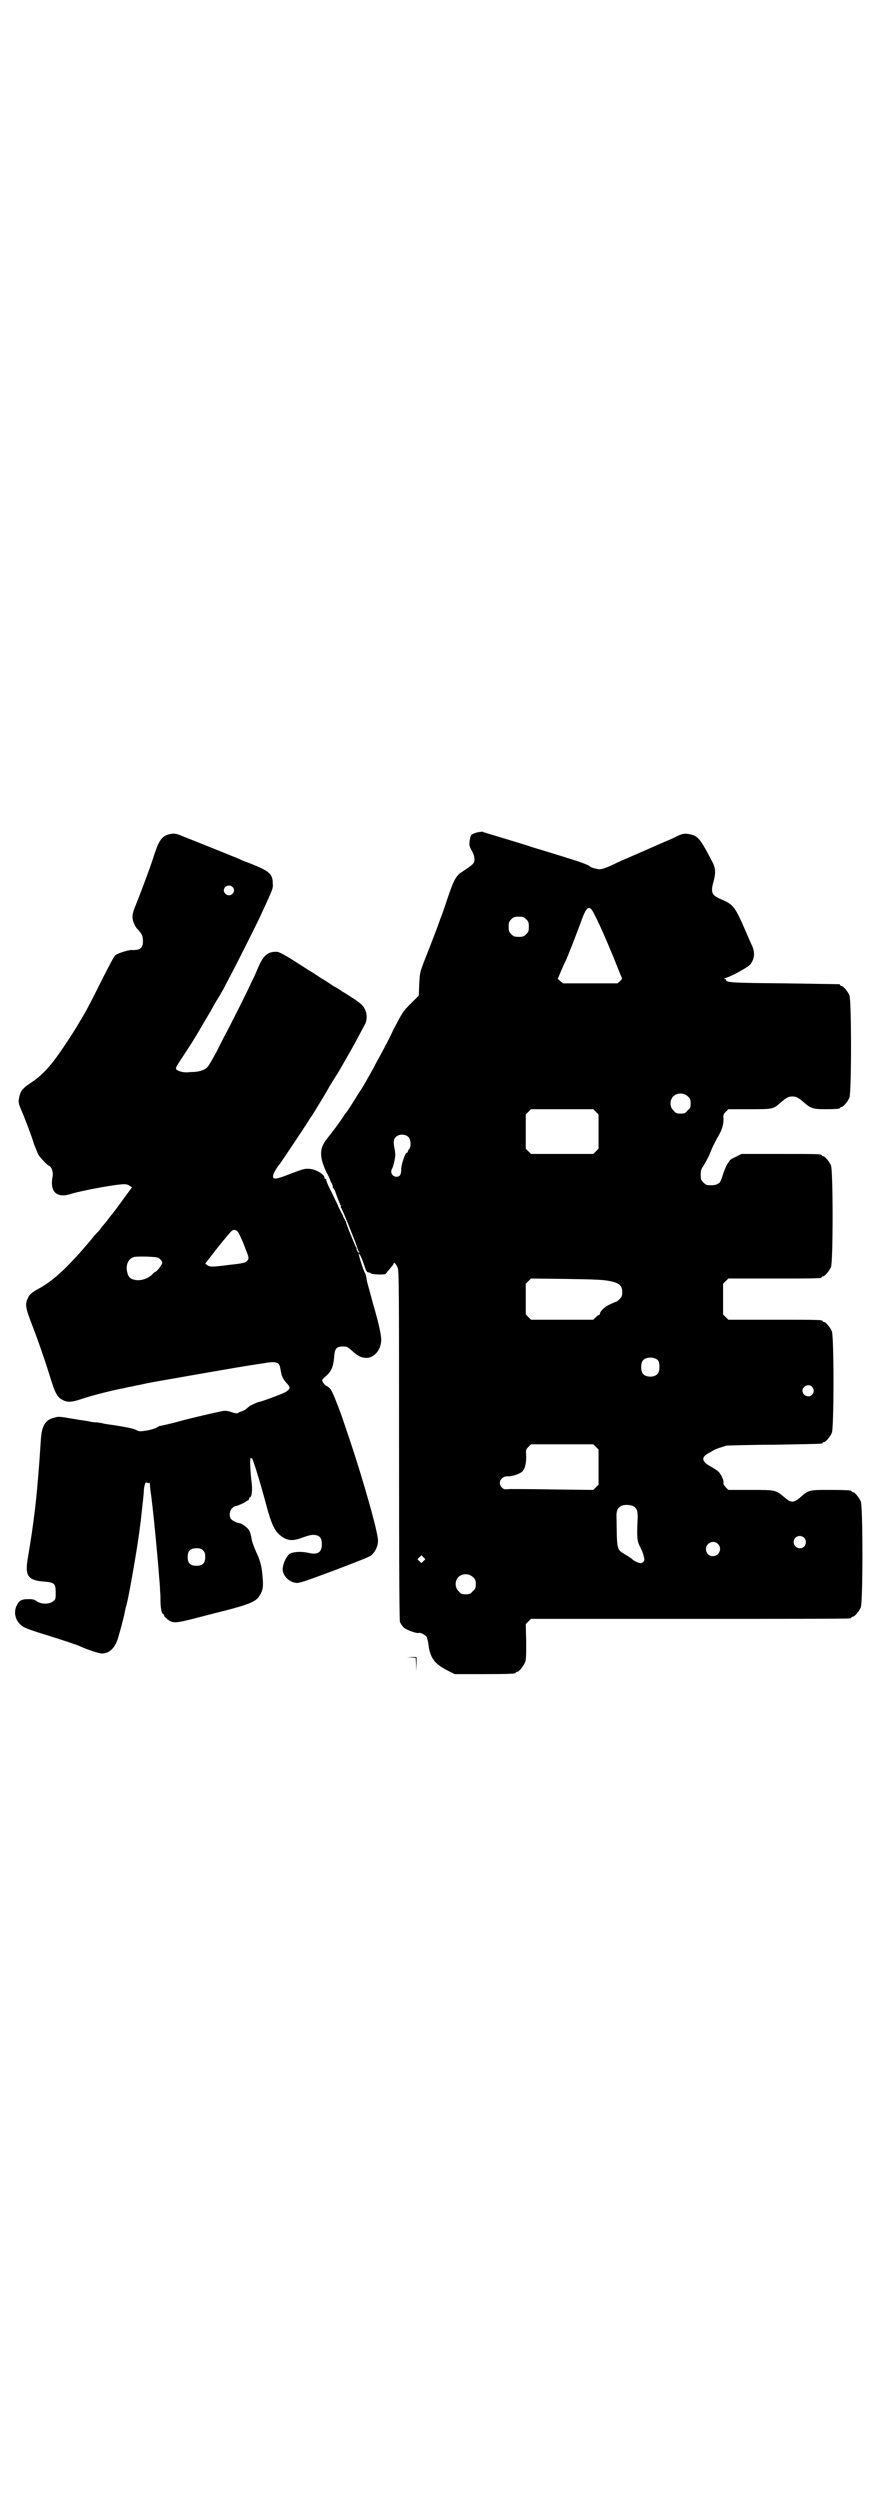 <?xml version="1.0" standalone="no"?>
<!DOCTYPE svg PUBLIC "-//W3C//DTD SVG 20010904//EN"
 "http://www.w3.org/TR/2001/REC-SVG-20010904/DTD/svg10.dtd">
<svg version="1.0" xmlns="http://www.w3.org/2000/svg"
 width="1000pt" height="2850pt" viewBox="0 0 1000 2850"
 preserveAspectRatio="xMidYMid meet">
<g transform="translate(0,2850) scale(0.5,-0.5)"
fill="#000000" stroke="none">
<path d="M1093 3803 c-8 -1 -18 -5 -19 -8 -1 -1 -2 -7 -3 -12 -1 -10 -1 -12 5
-23 5 -9 6 -14 6 -21 -1 -8 -3 -10 -27 -26 -15 -9 -20 -19 -34 -60 -7 -21 -13
-39 -14 -40 0 -1 -1 -3 -1 -4 -1 -1 -3 -7 -5 -13 -2 -6 -12 -32 -22 -58 -23
-58 -21 -52 -23 -82 l-1 -26 -18 -18 c-18 -18 -18 -18 -40 -60 -11 -24 -29
-57 -39 -75 -9 -18 -20 -36 -23 -42 -3 -5 -8 -14 -12 -20 -4 -5 -12 -19 -19
-30 -7 -11 -13 -20 -14 -21 -1 -1 -5 -6 -9 -13 -8 -12 -24 -33 -35 -47 -18
-22 -18 -41 -2 -76 5 -9 9 -17 9 -19 0 -1 2 -5 4 -8 2 -4 2 -7 2 -7 -1 0 0 -2
1 -3 2 -2 4 -6 5 -9 1 -3 3 -9 5 -14 2 -5 4 -10 5 -12 0 -2 1 -4 2 -4 1 0 1
-1 0 -3 0 -1 0 -3 1 -3 2 -1 37 -88 38 -95 1 -2 2 -5 3 -5 1 -1 1 -2 -1 -2 -2
0 -5 7 -5 10 1 1 0 1 -1 2 -1 1 -23 54 -23 58 0 1 0 2 -1 2 -1 0 -2 1 -1 2 1
1 0 2 -1 2 -1 0 -2 1 -1 2 1 1 0 2 -1 2 -2 0 -2 1 -1 1 0 1 -1 5 -4 9 -2 4 -5
10 -7 14 -1 4 -9 19 -16 34 -8 15 -13 28 -12 29 0 0 0 1 -2 1 -1 0 -2 1 -2 3
0 7 -19 19 -34 20 -10 1 -14 0 -43 -11 -35 -14 -42 -14 -40 -4 0 5 11 22 15
26 1 1 52 77 64 96 4 7 9 14 10 15 1 2 34 55 40 67 2 3 11 18 20 32 19 33 33
57 45 80 5 9 11 21 14 26 9 15 6 36 -7 48 -3 3 -11 9 -19 14 -8 5 -18 12 -24
15 -5 4 -15 10 -21 13 -6 4 -16 11 -23 15 -7 4 -17 11 -23 15 -6 3 -15 9 -21
13 -45 29 -56 35 -63 35 -19 0 -29 -8 -40 -33 -4 -9 -10 -24 -15 -33 -9 -21
-54 -110 -65 -130 -4 -8 -11 -21 -14 -28 -18 -33 -21 -37 -24 -40 -6 -6 -17
-9 -29 -10 -7 0 -15 -1 -18 -1 -7 0 -17 2 -22 6 -3 3 -3 4 8 21 23 35 31 47
46 73 16 28 19 31 29 50 4 7 8 14 10 17 2 3 8 13 13 22 5 10 11 21 13 25 8 14
63 123 73 145 28 61 28 60 27 72 0 22 -8 28 -53 46 -9 3 -19 7 -22 9 -5 2 -71
29 -132 53 -12 5 -17 6 -23 5 -22 -3 -29 -13 -41 -50 -6 -20 -28 -79 -40 -109
-10 -24 -11 -31 -6 -44 4 -9 5 -11 11 -17 8 -9 10 -14 10 -25 0 -16 -7 -21
-26 -20 -7 0 -31 -7 -37 -12 -3 -2 -13 -22 -27 -49 -21 -42 -33 -66 -45 -87
-3 -5 -7 -12 -9 -15 -10 -18 -40 -64 -58 -88 -15 -20 -34 -39 -51 -50 -23 -15
-27 -21 -30 -39 -1 -7 0 -11 3 -19 7 -15 28 -70 32 -85 3 -7 7 -17 9 -22 5 -8
22 -26 25 -26 1 0 4 -3 6 -7 2 -6 3 -10 2 -17 -7 -35 9 -51 42 -40 27 8 103
22 121 22 5 0 10 -1 13 -4 l5 -3 -11 -15 c-13 -18 -32 -44 -35 -47 -1 -1 -4
-5 -7 -9 -3 -4 -6 -8 -7 -9 -1 -1 -6 -7 -10 -12 -4 -6 -8 -10 -9 -11 -1 -1 -7
-7 -13 -15 -51 -61 -85 -93 -117 -111 -20 -11 -25 -15 -29 -25 -6 -13 -4 -22
6 -49 18 -46 34 -93 47 -135 10 -32 15 -41 27 -47 11 -6 21 -5 42 2 23 8 79
22 98 25 3 1 12 3 19 4 7 2 20 4 28 6 8 2 17 3 20 4 18 3 209 37 233 40 5 1
16 2 25 4 22 3 29 1 31 -12 1 -3 1 -7 2 -10 1 -9 7 -19 14 -26 8 -9 7 -12 -4
-19 -7 -4 -55 -22 -59 -22 -3 0 -20 -8 -23 -10 -2 -2 -5 -4 -7 -6 -1 -2 -7 -4
-11 -6 -4 -1 -8 -3 -9 -4 -1 -1 -7 0 -13 2 -8 3 -15 4 -20 3 -7 -1 -69 -15
-98 -23 -21 -6 -45 -11 -45 -11 0 1 -4 -1 -9 -4 -6 -3 -17 -6 -25 -7 -13 -2
-15 -2 -22 2 -6 3 -30 8 -67 13 -4 1 -8 1 -9 2 0 0 -6 1 -13 2 -7 0 -14 1 -17
2 -3 1 -20 3 -37 6 -29 5 -34 6 -42 3 -22 -5 -30 -18 -32 -53 -3 -48 -9 -125
-14 -162 -5 -41 -8 -60 -15 -102 -8 -44 -1 -54 36 -57 24 -2 27 -4 27 -25 0
-14 0 -16 -6 -20 -8 -7 -27 -7 -37 0 -5 4 -9 5 -19 5 -15 0 -21 -3 -26 -13
-11 -19 -2 -44 20 -53 4 -2 24 -9 44 -15 36 -11 68 -22 76 -25 19 -9 47 -18
53 -18 18 0 31 13 38 38 7 24 14 51 15 59 1 4 2 9 2 9 4 7 26 132 32 181 1 6
3 25 5 43 2 18 4 36 4 40 0 10 4 23 6 20 1 -1 3 -2 5 -1 2 1 3 0 3 -5 0 -4 1
-9 1 -12 5 -29 17 -157 20 -199 1 -10 2 -23 2 -30 1 -7 1 -18 1 -25 0 -14 3
-28 6 -28 1 0 2 -1 2 -3 0 -2 5 -7 12 -12 10 -6 18 -5 54 4 19 5 54 14 78 20
50 13 65 20 72 30 9 13 11 21 9 44 -2 25 -5 38 -15 59 -4 9 -9 22 -10 28 -1 7
-3 15 -5 19 -3 7 -15 16 -22 18 -9 1 -19 7 -21 11 -4 7 -2 18 3 23 3 3 6 5 8
5 3 0 22 8 23 10 1 1 3 2 5 3 1 0 3 2 3 4 0 2 1 3 2 3 4 0 6 16 4 33 -3 21 -5
61 -2 57 1 -2 2 -2 2 -1 0 7 17 -45 35 -113 9 -33 16 -49 26 -59 16 -15 29
-18 51 -10 22 8 26 8 34 7 10 -2 14 -8 14 -21 0 -19 -10 -25 -33 -19 -16 3
-33 2 -41 -3 -6 -5 -14 -20 -15 -31 -3 -15 12 -33 30 -35 7 -1 19 3 86 28 55
21 81 31 86 35 9 8 15 21 15 33 1 16 -33 137 -66 235 -8 23 -14 42 -15 44 -3
10 -18 49 -22 57 -5 11 -8 14 -16 18 -2 1 -5 5 -7 8 -2 5 -2 6 8 14 12 11 16
21 18 42 1 20 5 25 20 25 9 0 11 -1 21 -10 13 -12 22 -16 33 -16 16 0 31 16
33 36 2 10 -4 39 -19 90 -6 23 -12 44 -13 48 -2 13 -3 15 -3 16 0 0 -1 1 -1 2
0 0 -1 2 -2 4 -6 14 -14 42 -13 42 2 0 8 -12 13 -28 4 -12 5 -14 9 -15 2 0 5
-1 7 -3 5 -2 33 -3 33 0 0 0 4 6 9 11 5 6 9 11 9 13 0 4 6 -3 9 -11 3 -6 3
-60 3 -403 0 -308 1 -398 2 -404 2 -4 5 -9 8 -12 6 -6 30 -15 35 -13 4 1 14
-4 18 -9 1 -3 3 -10 4 -16 3 -31 14 -46 44 -61 l16 -8 64 0 c64 0 75 1 75 3 0
1 1 2 3 2 4 0 14 12 18 21 3 7 3 15 3 48 l-1 40 6 6 6 6 360 0 c198 0 362 0
366 1 3 0 5 2 5 2 0 1 1 2 3 2 4 0 14 12 18 21 5 11 5 231 0 242 -4 9 -14 21
-18 21 -2 0 -3 1 -3 2 0 2 -10 3 -51 3 -45 0 -47 0 -66 -17 -15 -13 -21 -13
-36 0 -20 17 -20 17 -77 17 l-51 0 -6 6 c-3 4 -6 7 -5 10 1 6 -6 21 -13 27 -4
3 -12 8 -19 12 -18 10 -19 20 -2 29 6 3 11 6 12 7 1 0 6 3 13 5 7 2 13 4 15 5
2 0 51 2 109 2 110 2 111 2 111 4 0 1 1 2 3 2 4 0 14 12 18 21 5 11 5 221 0
232 -4 9 -14 21 -18 21 -2 0 -3 1 -3 2 0 3 -12 3 -113 3 l-102 0 -6 6 -6 6 0
35 0 35 6 6 6 6 101 0 c100 0 112 0 112 3 0 1 1 2 3 2 4 0 14 12 18 21 5 11 5
221 0 232 -4 9 -14 21 -18 21 -2 0 -3 1 -3 2 0 3 -12 3 -97 3 l-86 0 -14 -7
c-7 -3 -13 -7 -13 -8 0 -1 -2 -3 -4 -6 -2 -2 -6 -11 -9 -19 -8 -24 -8 -25 -14
-28 -4 -3 -11 -4 -24 -3 -2 0 -6 3 -9 6 -5 5 -6 7 -6 17 0 10 1 14 7 22 8 14
12 21 18 37 3 7 9 19 13 26 11 18 14 30 14 43 -1 9 0 11 5 16 l6 6 48 0 c53 0
54 0 70 14 15 13 19 15 28 15 9 0 13 -2 28 -15 14 -12 20 -14 46 -14 26 0 35
1 35 3 0 1 1 2 3 2 4 0 14 12 18 21 5 11 5 223 0 234 -4 9 -14 21 -18 21 -2 0
-3 1 -3 2 0 1 -1 2 -2 2 -2 0 -58 1 -126 2 -124 1 -132 2 -132 8 0 1 -2 2 -3
2 -3 0 -2 1 1 2 15 4 52 25 57 31 10 13 11 27 4 43 -3 6 -8 18 -12 27 -4 9
-11 26 -17 38 -12 25 -19 31 -40 40 -24 10 -26 16 -18 44 4 17 4 26 -2 39 -29
56 -34 62 -53 66 -12 2 -15 2 -30 -5 -5 -3 -19 -9 -29 -13 -45 -20 -64 -28
-82 -36 -10 -4 -23 -10 -27 -12 -18 -9 -32 -14 -37 -14 -5 0 -21 4 -22 6 -3 4
-23 11 -75 27 -32 10 -60 18 -62 19 -2 1 -22 7 -45 14 -23 7 -46 14 -53 16 -6
2 -12 4 -12 4 0 0 -3 -1 -6 -1z m-563 -125 c5 -5 5 -11 0 -16 -10 -10 -27 5
-16 16 4 4 12 4 16 0z m827 -66 c11 -20 39 -86 51 -117 5 -12 9 -23 10 -24 1
-2 0 -4 -4 -8 l-6 -5 -62 0 -62 0 -6 5 -6 5 7 17 c4 9 8 19 10 22 5 10 31 77
38 97 12 32 18 34 30 8z m-157 -8 c5 -5 6 -7 6 -17 0 -10 -1 -12 -6 -17 -5 -5
-7 -6 -17 -6 -10 0 -12 1 -17 6 -5 5 -6 7 -6 17 0 10 1 12 6 17 5 5 7 6 17 6
10 0 12 -1 17 -6z m369 -404 c5 -5 6 -7 6 -16 0 -9 -1 -11 -7 -16 -5 -6 -7 -7
-16 -7 -9 0 -11 1 -16 7 -9 8 -9 23 -1 32 9 9 24 9 34 0z m-210 -35 l6 -6 0
-39 0 -39 -6 -6 -6 -6 -71 0 -71 0 -6 6 -6 6 0 39 0 39 6 6 6 6 71 0 71 0 6
-6z m-427 -58 c5 -6 6 -21 1 -27 -2 -2 -3 -4 -3 -6 0 -1 -1 -2 -2 -2 -4 0 -13
-27 -13 -38 0 -12 -3 -17 -11 -17 -9 0 -15 10 -10 18 2 3 6 18 7 27 1 4 0 12
-1 18 -3 14 -3 22 2 27 7 8 23 8 30 0z m-390 -215 c2 -2 9 -16 15 -32 11 -28
11 -28 8 -33 -5 -6 -6 -7 -43 -11 -38 -5 -44 -5 -50 0 l-4 3 28 36 c16 20 30
37 32 38 4 4 9 4 14 -1z m-183 -59 c4 -1 11 -8 11 -12 0 -4 -11 -19 -16 -21
-2 -1 -5 -3 -6 -5 -11 -11 -28 -16 -41 -13 -10 2 -15 7 -17 18 -4 16 3 31 16
34 6 2 43 1 53 -1z m1032 -54 c21 -4 28 -10 28 -25 0 -8 -1 -11 -6 -16 -3 -3
-7 -6 -8 -6 -1 0 -8 -3 -14 -6 -12 -5 -23 -16 -23 -22 0 -1 -1 -2 -2 -2 -1 0
-4 -2 -7 -5 l-6 -6 -71 0 -71 0 -6 6 -6 6 0 35 0 35 6 6 6 6 82 -1 c67 -1 85
-2 98 -5z m110 -181 c4 -6 4 -24 -1 -30 -7 -9 -27 -9 -34 0 -5 6 -5 24 0 30 7
9 27 9 35 0z m351 -60 c5 -6 5 -12 0 -18 -7 -8 -22 -2 -22 9 0 11 15 17 22 9z
m-493 -137 l6 -6 0 -40 0 -40 -6 -6 -6 -6 -87 1 c-48 1 -94 1 -102 1 -13 -1
-15 -1 -19 3 -11 10 -3 26 12 26 9 -1 27 5 33 10 7 6 10 18 10 35 -1 15 -1 16
5 22 l6 6 71 0 71 0 6 -6z m85 -135 c9 -5 11 -12 10 -31 -2 -43 -1 -50 7 -64
2 -5 6 -13 7 -19 2 -8 2 -10 -1 -13 -1 -2 -4 -3 -6 -3 -4 0 -16 5 -19 9 -1 1
-8 6 -15 10 -21 13 -20 8 -21 85 -1 16 3 23 12 27 7 3 20 2 26 -1z m390 -72
c5 -5 5 -15 0 -20 -9 -9 -24 -2 -24 10 0 8 6 14 14 14 3 0 8 -2 10 -4z m-197
-14 c11 -10 3 -28 -11 -28 -9 0 -16 6 -16 16 0 14 17 22 27 12z m-1174 -15 c4
-4 5 -7 5 -15 0 -14 -6 -20 -20 -20 -14 0 -20 6 -20 20 0 14 6 20 20 20 8 0
11 -1 15 -5z m503 -24 l-5 -5 -4 4 -5 5 4 4 5 5 4 -4 5 -5 -4 -4z m113 -37 c5
-5 6 -7 6 -16 0 -9 -1 -11 -7 -16 -5 -6 -7 -7 -16 -7 -9 0 -11 1 -16 7 -9 8
-9 23 -1 32 9 9 24 9 34 0z"/>
<path d="M937 1921 l11 -1 1 -16 0 -15 1 17 0 16 -11 0 -12 -1 10 0z"/>
</g>
</svg>
